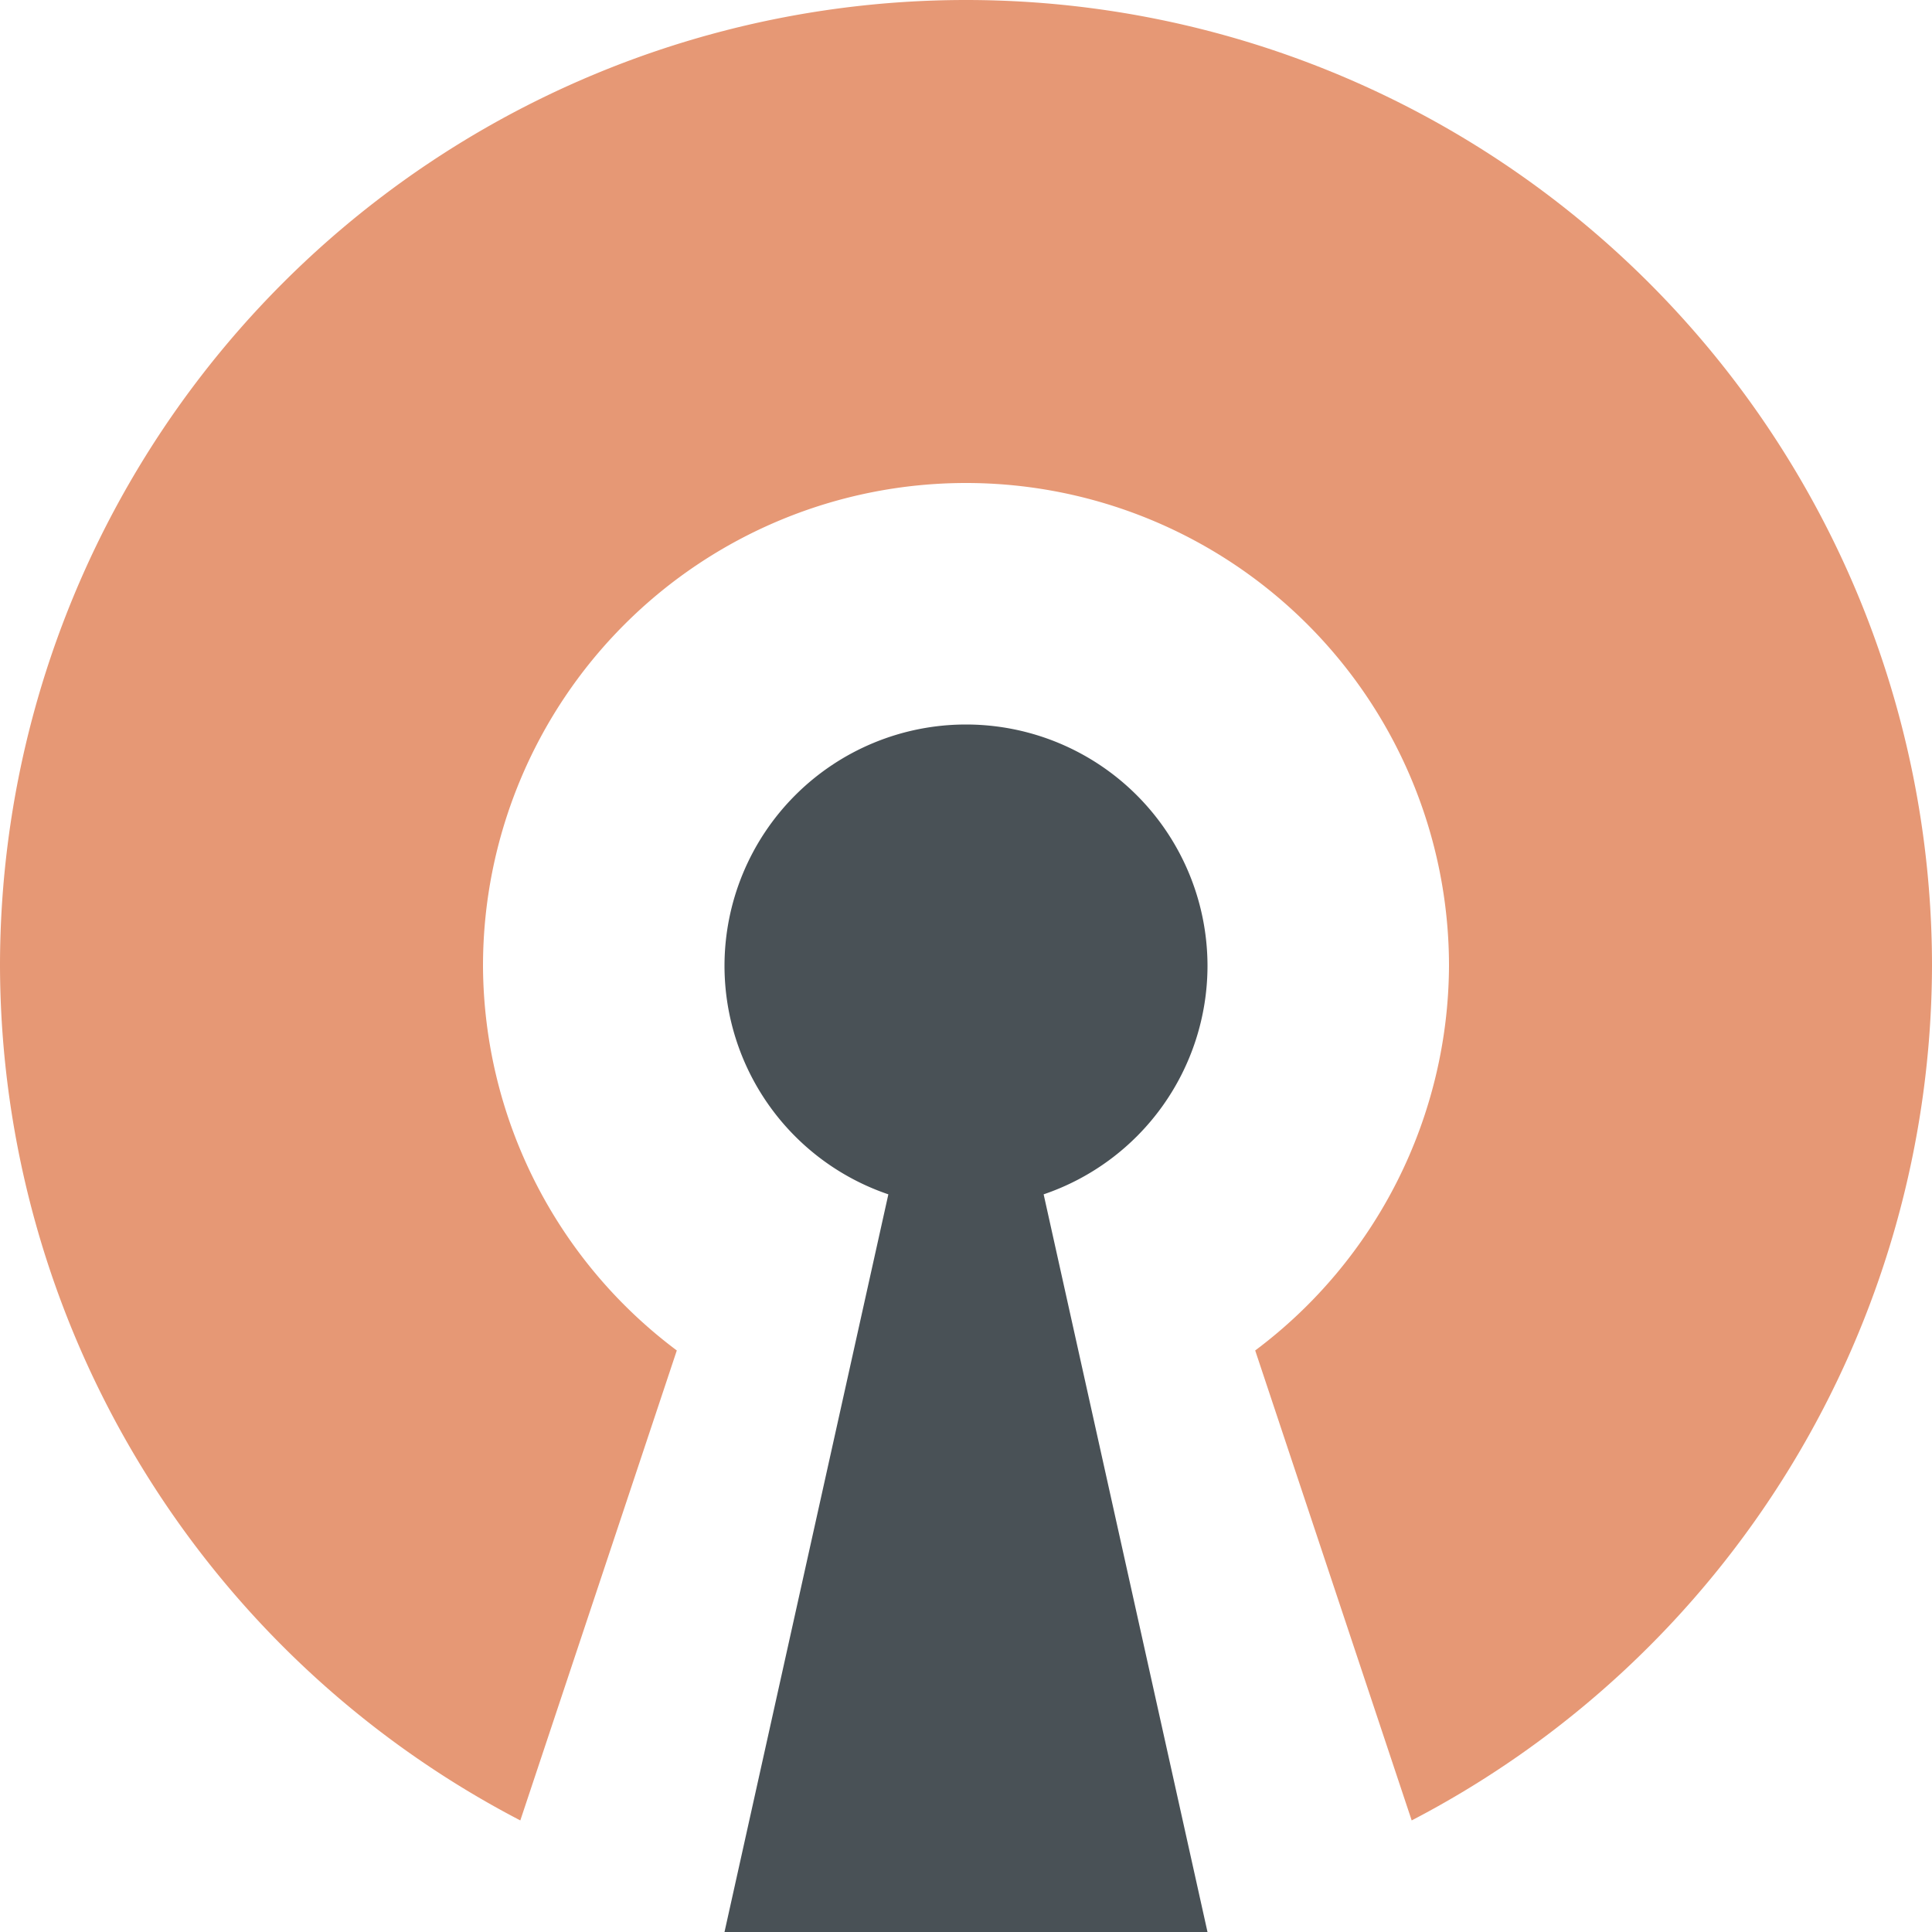 <svg xmlns="http://www.w3.org/2000/svg" width="16" height="16" version="1.1">
 <path style="fill:#e69875" d="M 8 0 A 8 8 0 0 0 0 8 A 8 8 0 0 0 4.309 15.076 L 5.605 11.184 A 4 4 0 0 1 4 8 A 4 4 0 0 1 8 4 A 4 4 0 0 1 12 8 A 4 4 0 0 1 10.395 11.184 L 11.691 15.076 A 8 8 0 0 0 16 8 A 8 8 0 0 0 8 0 z"/>
 <path style="fill:#495156" d="M 8 6 A 2 2 0 0 0 6 8 A 2 2 0 0 0 7.357 9.891 L 6 16 L 10 16 L 8.643 9.891 A 2 2 0 0 0 10 8 A 2 2 0 0 0 8 6 z"/>
</svg>
